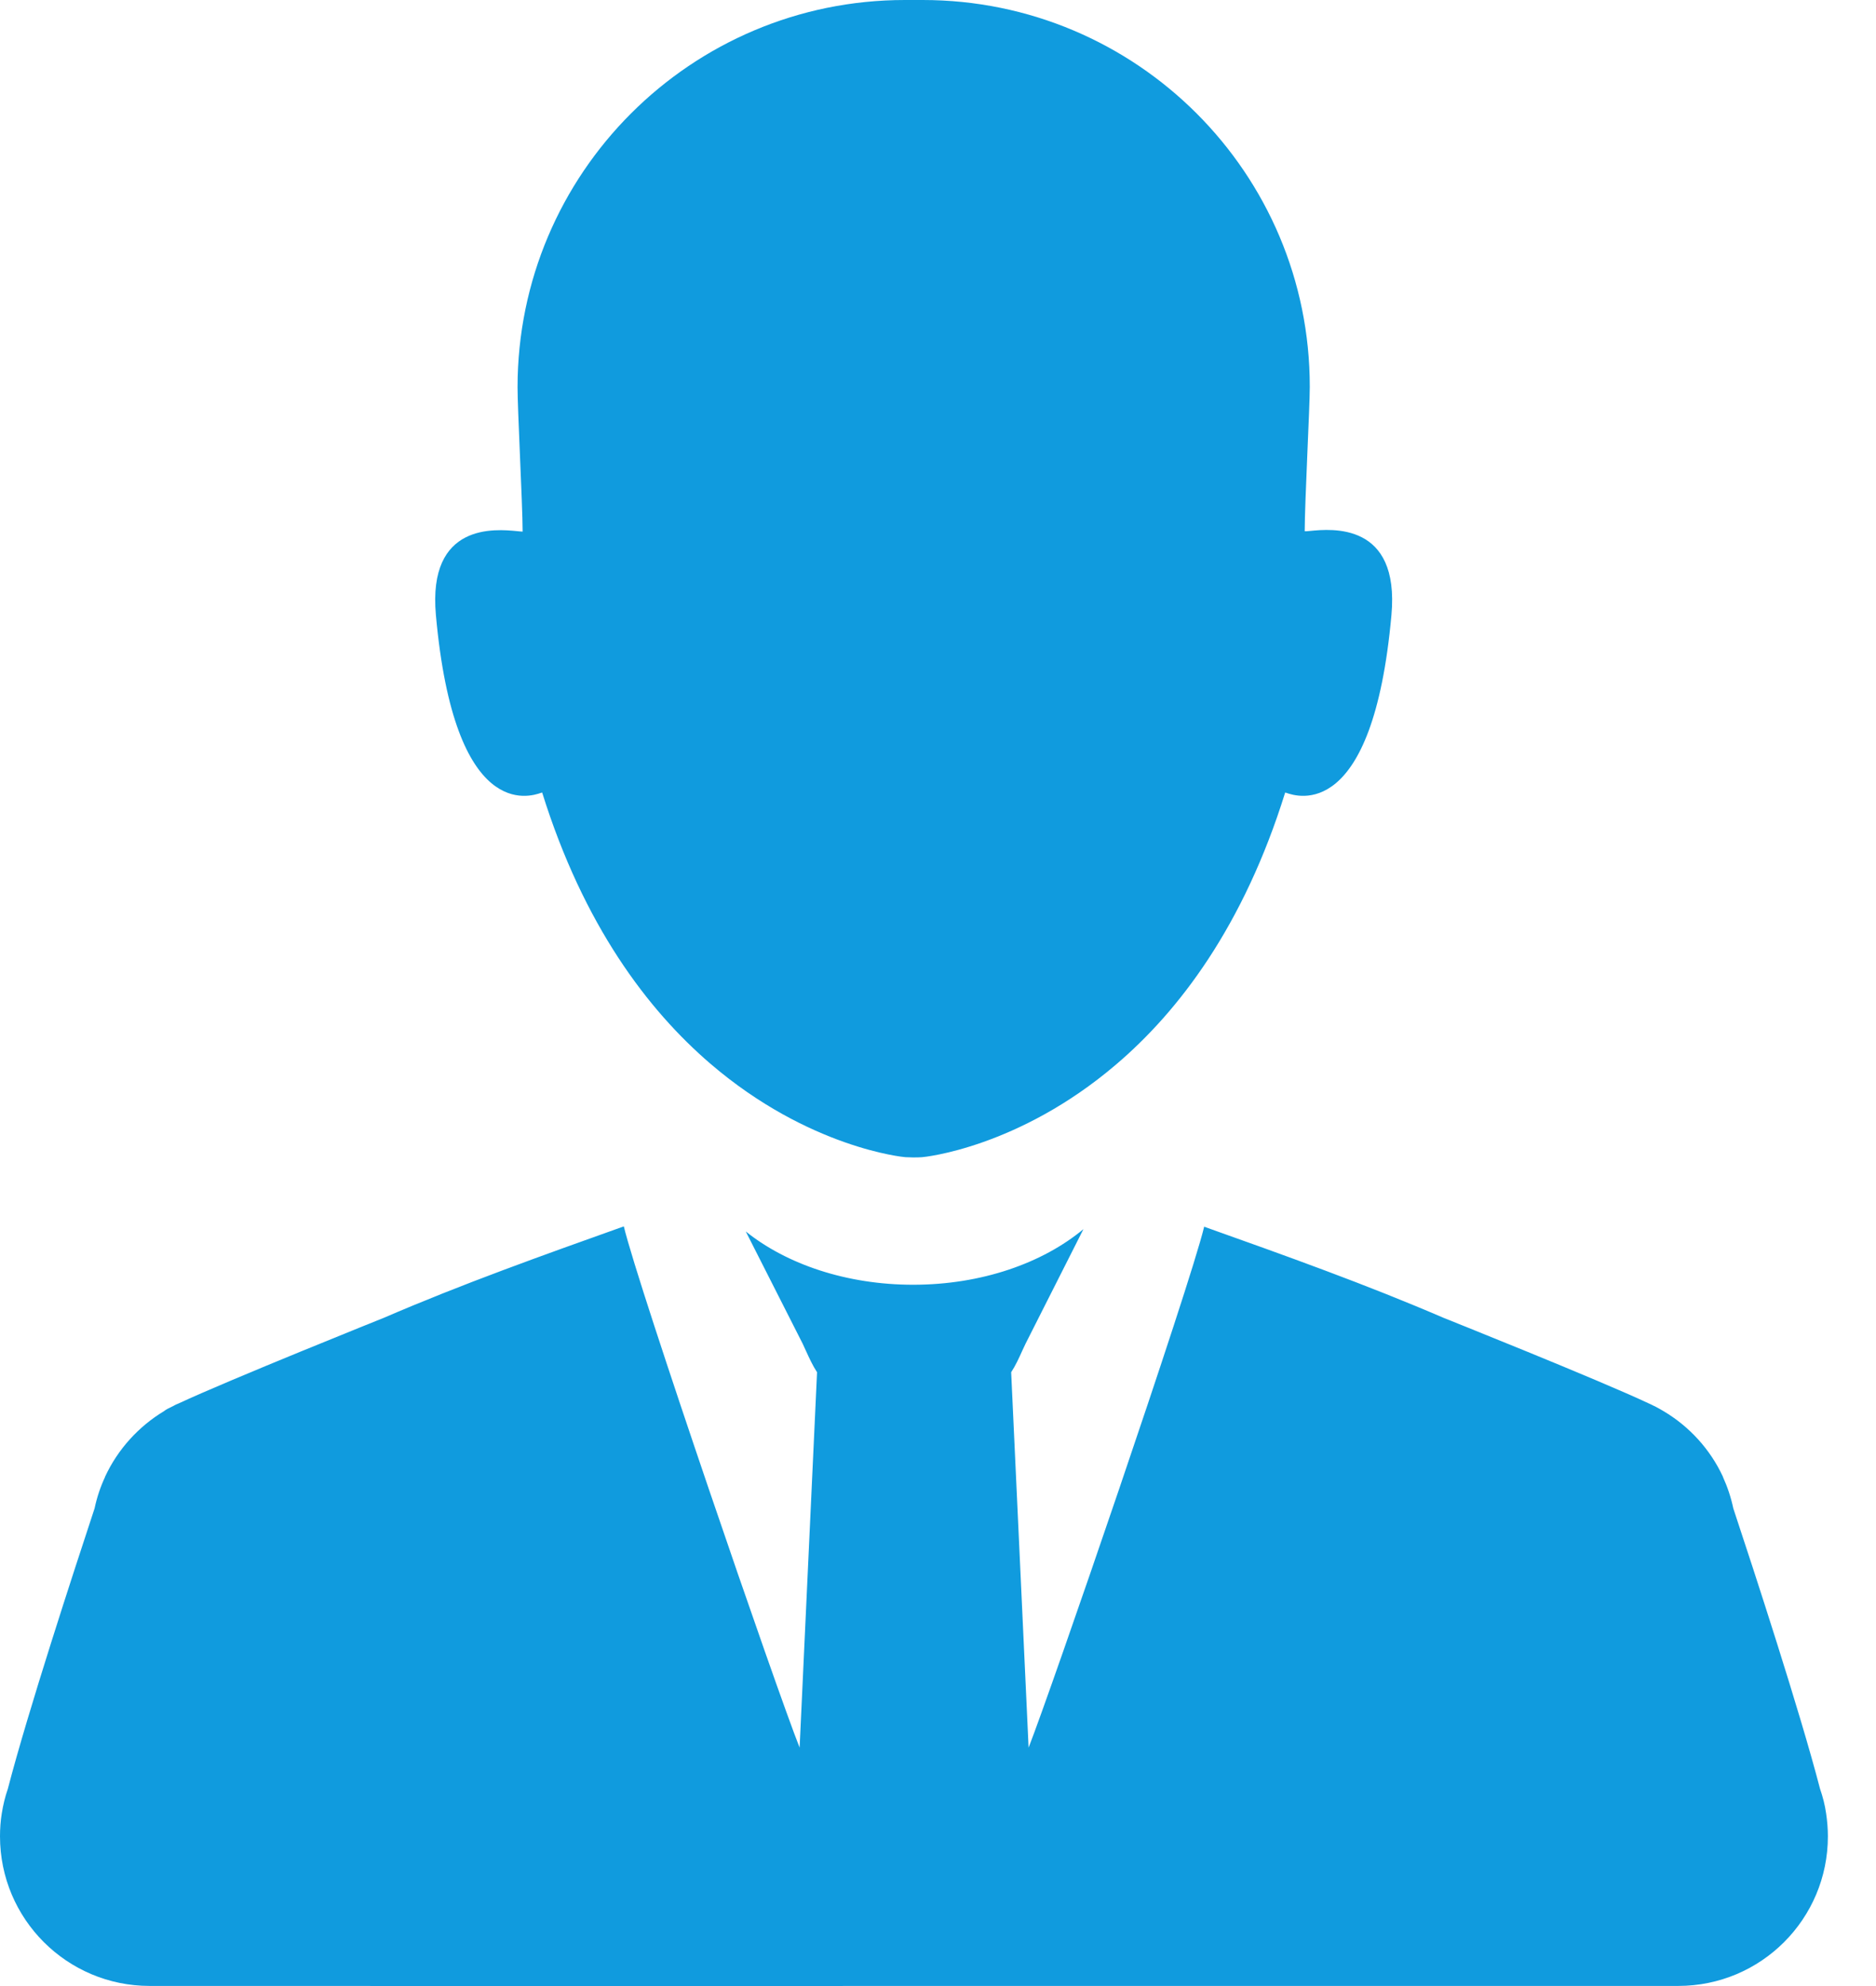 <svg width="17" height="18" viewBox="0 0 17 18" fill="none" xmlns="http://www.w3.org/2000/svg">
<path fill-rule="evenodd" clip-rule="evenodd" d="M11.847 4.11C11.835 4.394 11.823 4.69 11.823 4.815C11.832 4.816 11.849 4.814 11.871 4.812C12.064 4.793 12.685 4.731 12.609 5.574C12.44 7.453 11.755 7.22 11.657 7.186C11.651 7.184 11.647 7.183 11.646 7.183C11.269 8.394 10.683 9.164 10.11 9.651C9.225 10.405 8.368 10.488 8.354 10.488C8.329 10.49 8.303 10.49 8.281 10.49C8.268 10.49 8.256 10.49 8.244 10.489C8.232 10.489 8.22 10.488 8.207 10.488C8.191 10.488 7.329 10.405 6.439 9.642C5.869 9.153 5.288 8.385 4.913 7.183C4.912 7.183 4.908 7.184 4.902 7.186C4.803 7.22 4.119 7.453 3.95 5.574C3.874 4.733 4.494 4.795 4.687 4.814C4.71 4.816 4.727 4.818 4.736 4.818C4.736 4.691 4.723 4.394 4.711 4.11C4.7 3.852 4.69 3.605 4.69 3.51C4.69 1.572 6.262 0 8.2 0H8.207H8.214H8.281H8.347H8.354H8.361C10.299 0 11.871 1.57 11.869 3.507C11.869 3.603 11.858 3.851 11.847 4.11ZM16.493 16.213C16.518 16.285 16.537 16.358 16.548 16.436C16.558 16.503 16.564 16.574 16.564 16.643C16.564 17.392 15.958 17.999 15.208 17.999H13.914H8.356H8.282H8.209C6.973 18.001 5.738 18 4.503 18C3.886 18 3.268 17.999 2.65 17.999H1.356C0.607 17.999 0 17.392 0 16.643C0 16.574 0.005 16.503 0.016 16.436C0.028 16.36 0.046 16.285 0.071 16.213C0.253 15.512 0.669 14.241 0.857 13.671C0.878 13.572 0.91 13.476 0.952 13.386V13.384C1.067 13.136 1.255 12.929 1.487 12.789C1.501 12.777 1.531 12.761 1.57 12.743C1.586 12.733 1.602 12.726 1.618 12.72C2.076 12.506 3.48 11.943 3.48 11.943C4.184 11.639 4.91 11.38 5.653 11.115C5.784 11.667 7.043 15.331 7.246 15.839L7.404 12.437C7.364 12.376 7.333 12.308 7.302 12.24C7.293 12.219 7.283 12.198 7.273 12.177L6.758 11.161C7.128 11.458 7.671 11.644 8.275 11.644C8.894 11.644 9.448 11.448 9.818 11.14L9.294 12.177C9.284 12.198 9.274 12.219 9.264 12.241C9.234 12.308 9.203 12.376 9.163 12.437L9.321 15.839C9.521 15.331 10.779 11.669 10.912 11.118C11.654 11.382 12.381 11.642 13.084 11.945C13.084 11.945 14.489 12.506 14.946 12.722C14.954 12.725 14.962 12.729 14.97 12.733C14.979 12.738 14.986 12.742 14.995 12.745C15.034 12.766 15.063 12.782 15.077 12.791C15.309 12.929 15.498 13.136 15.613 13.384V13.386C15.654 13.476 15.686 13.572 15.707 13.671C15.896 14.241 16.312 15.515 16.493 16.213Z" fill="#109BDE"/>
</svg>
